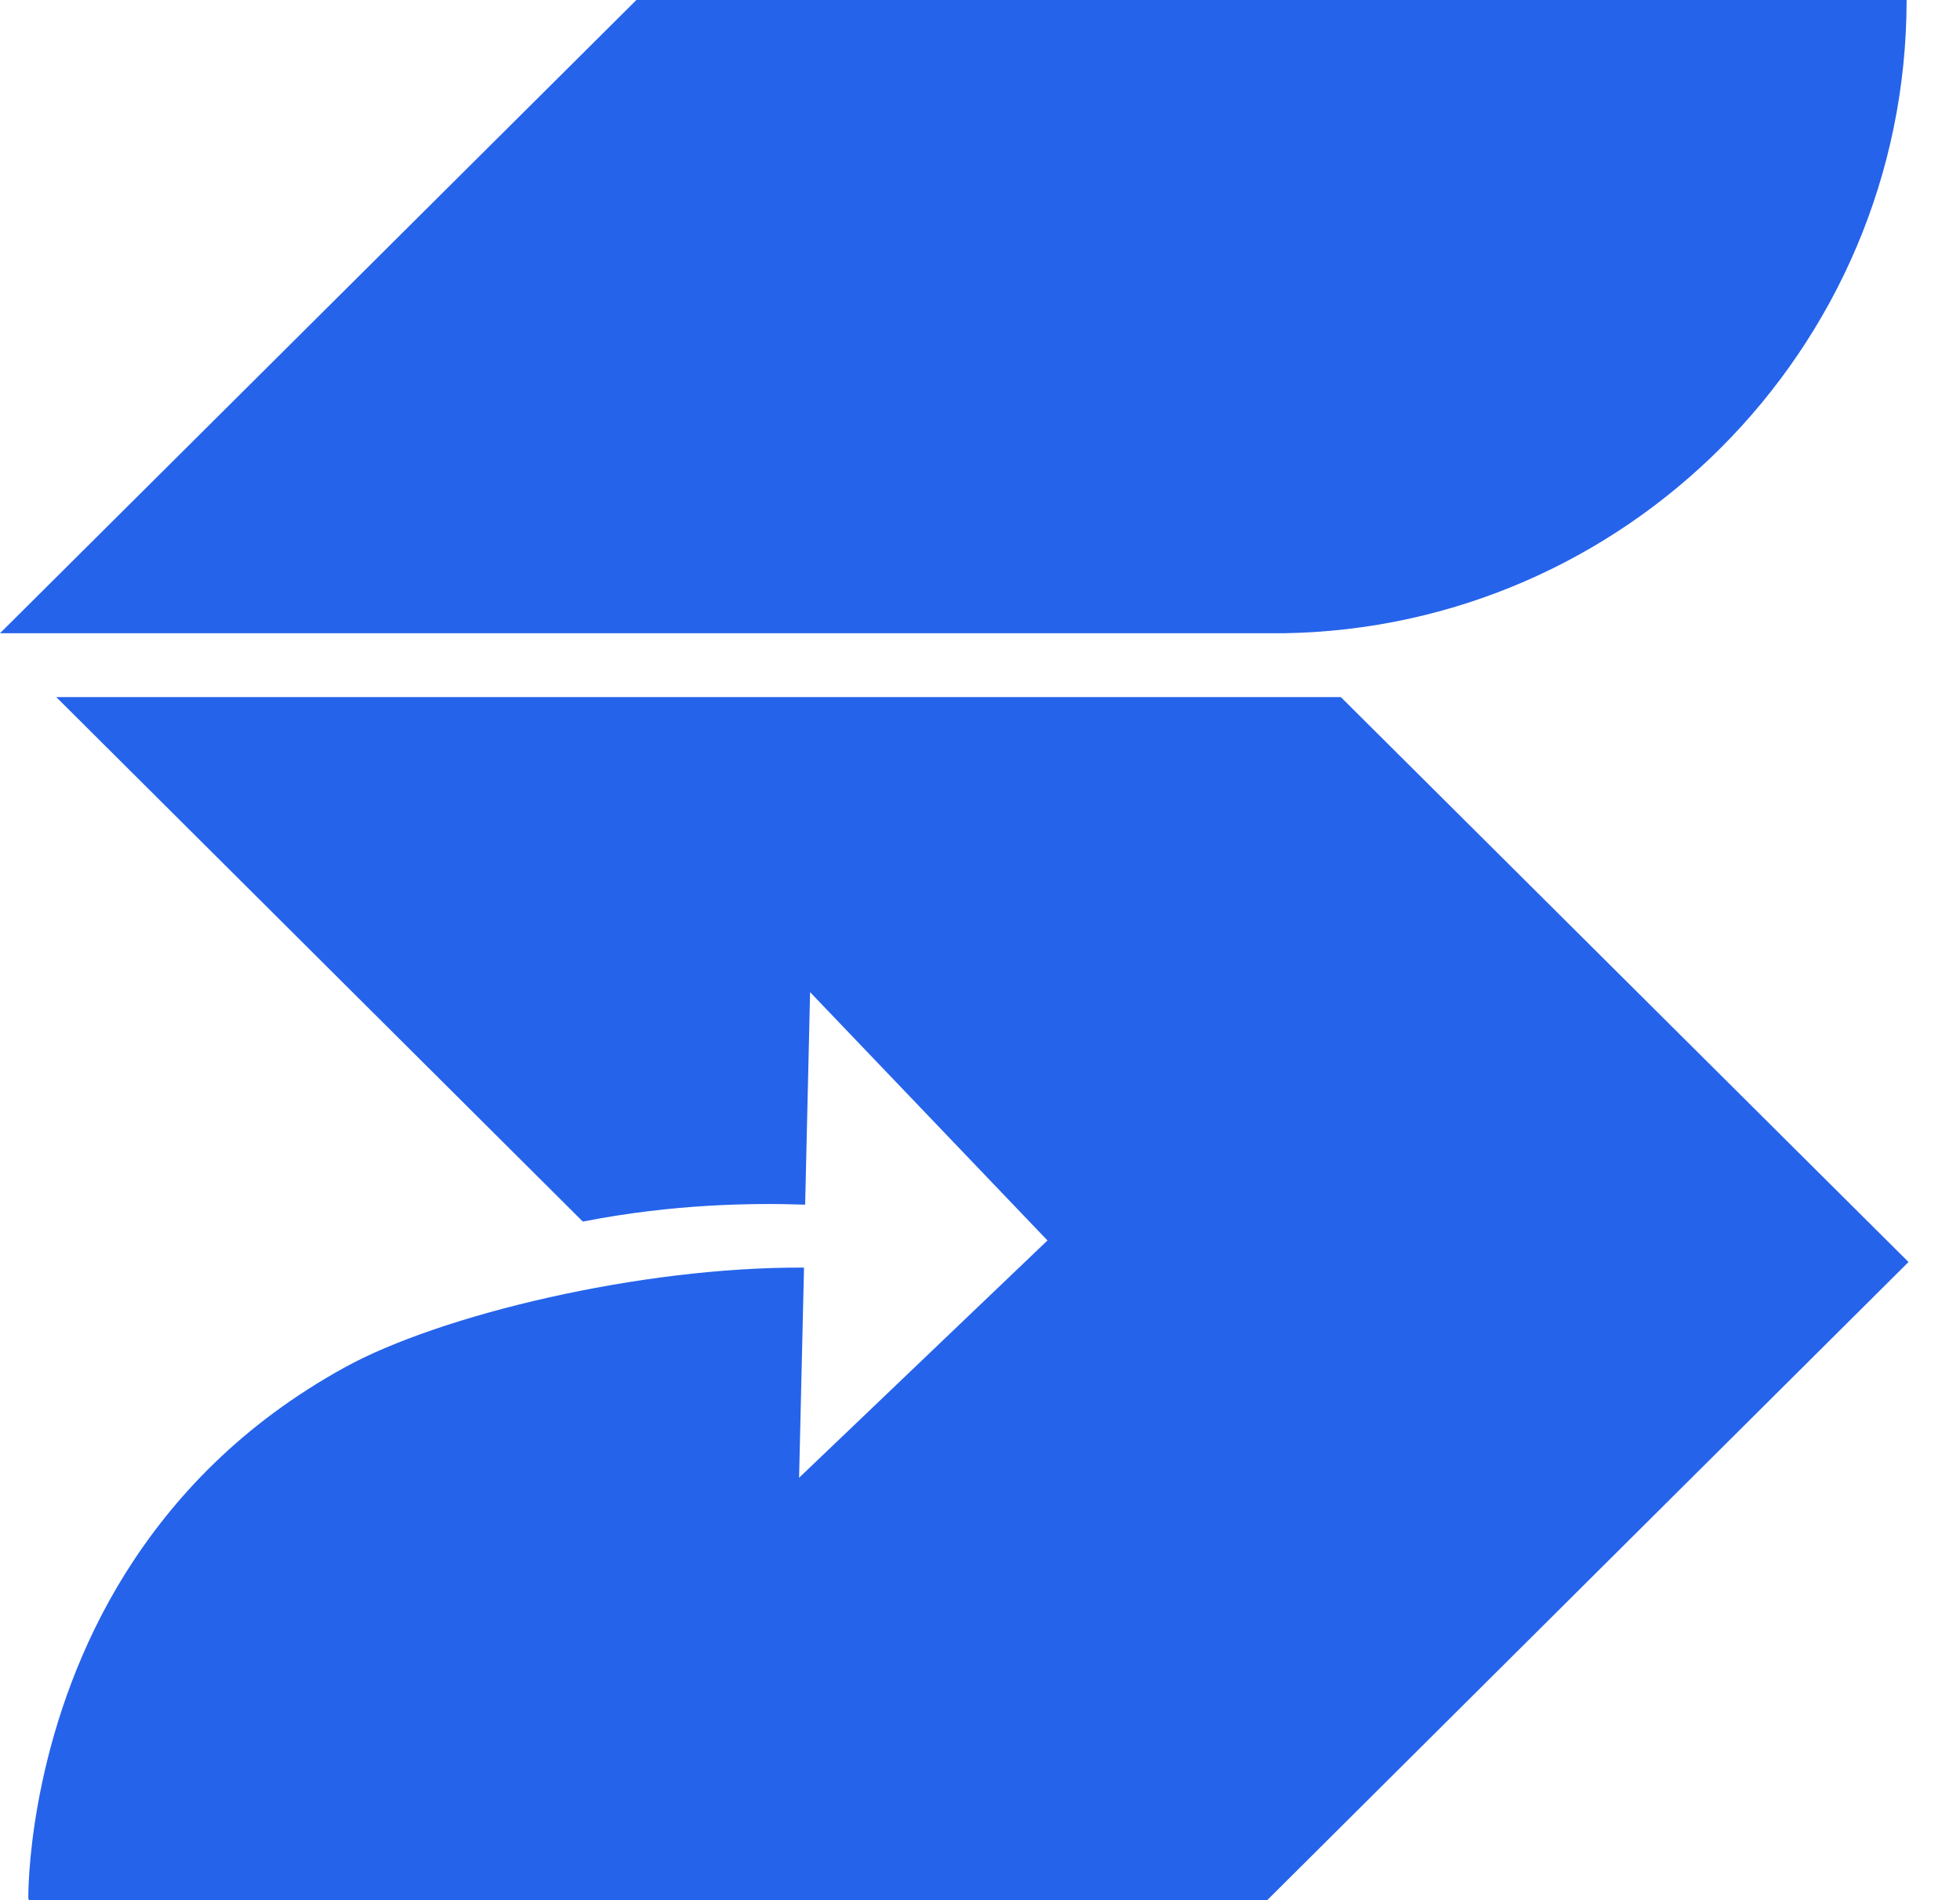 <svg width="33" height="32" viewBox="0 0 33 32" fill="none" xmlns="http://www.w3.org/2000/svg">
<path d="M32.101 0C32.101 2.943 30.906 5.609 28.974 7.541C27.087 9.429 24.488 10.619 21.615 10.664H0L10.715 0H32.101Z" fill="#2563EB"/>
<path d="M32.133 21.253L21.335 32H0.483V31.978L0.477 31.974V31.936C0.477 31.566 0.559 28.974 2.116 26.488C2.911 25.223 4.067 23.983 5.809 23.025C7.404 22.148 10.768 21.332 13.537 21.347L13.454 24.886L17.636 20.89L13.639 16.708L13.626 17.281L13.556 20.287C12.684 20.257 11.341 20.272 9.813 20.572L0.947 11.739H22.575L32.133 21.253Z" fill="#2563EB"/>
</svg>
